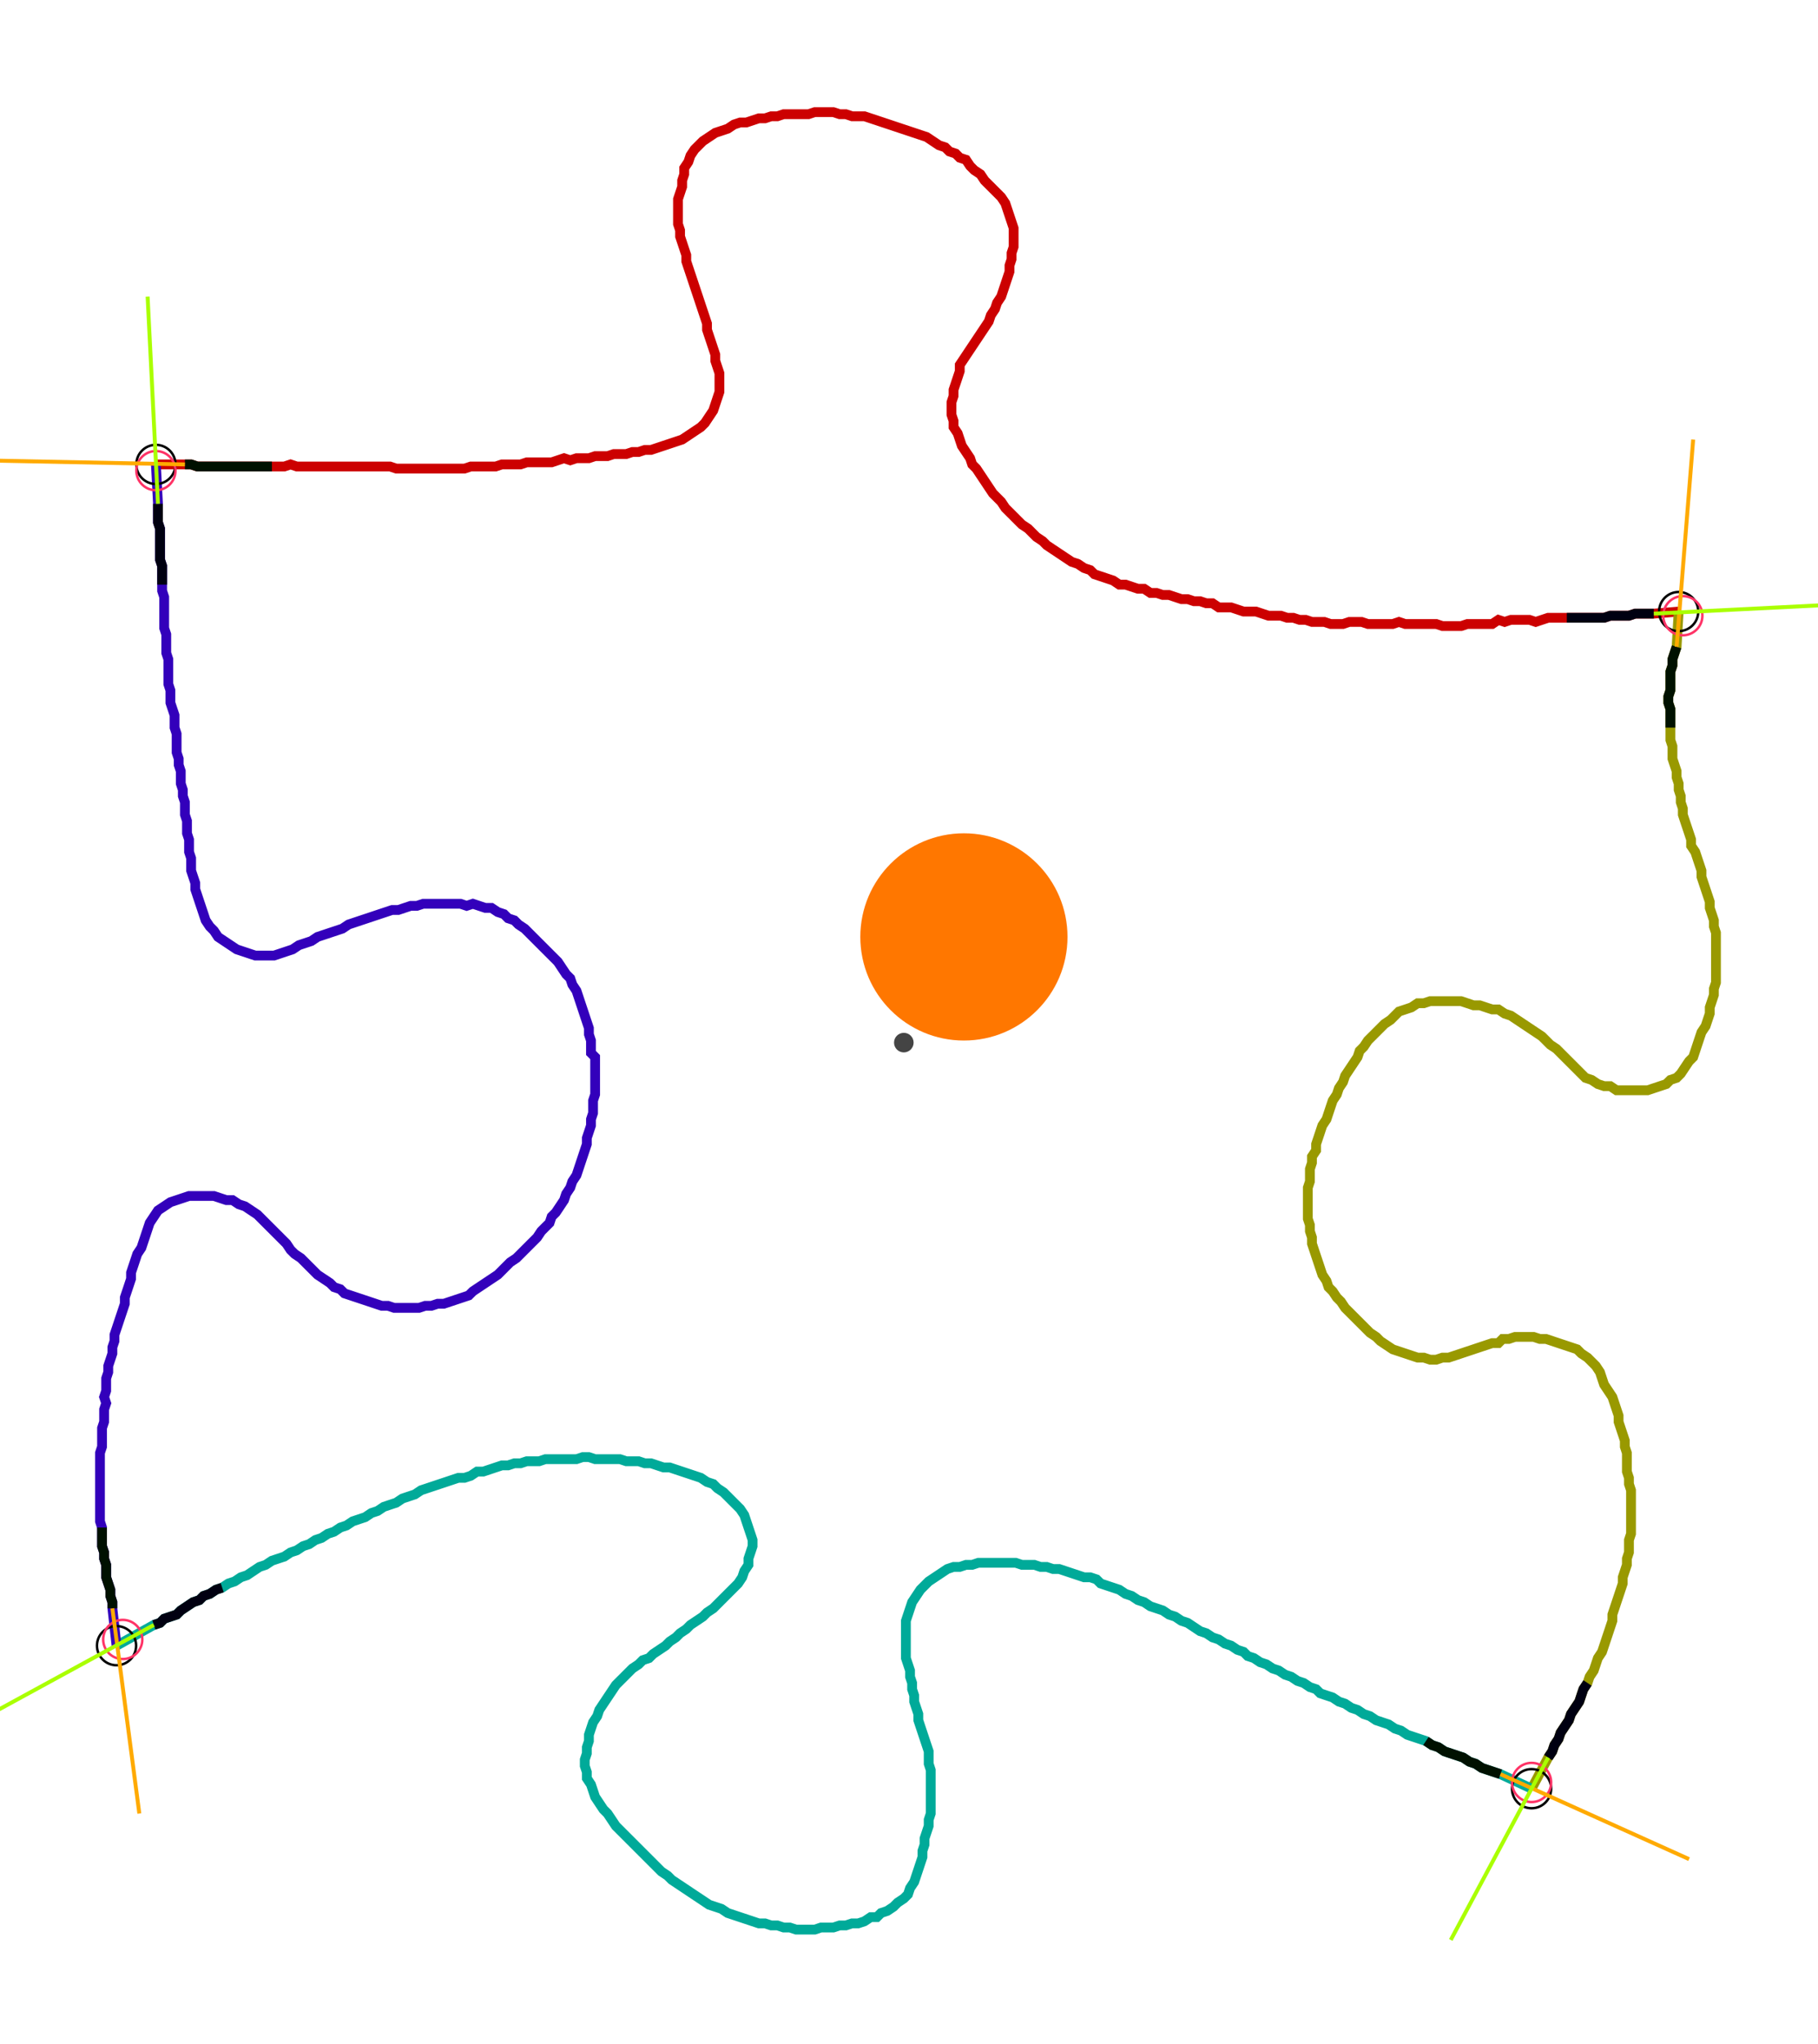 <?xml version="1.0" encoding="UTF-8" standalone="no"?><svg width="497.143" height="558.73" viewBox="-10 -10 185.714 206.243" xmlns="http://www.w3.org/2000/svg" xmlns:xlink="http://www.w3.org/1999/xlink"><polyline points="5.926,36.19 8.889,36.19 9.524,36.19 10.159,36.402 10.794,36.402 11.429,36.402 12.063,36.402 12.698,36.402 13.333,36.402 13.968,36.402 14.603,36.402 15.238,36.402 15.873,36.402 16.508,36.402 17.143,36.402 17.778,36.402 18.413,36.402 19.048,36.402 19.683,36.19 20.317,36.402 20.952,36.402 21.587,36.402 22.222,36.402 22.857,36.402 23.492,36.402 24.127,36.402 24.762,36.402 25.397,36.402 26.032,36.402 26.667,36.402 27.302,36.402 27.937,36.402 28.571,36.402 29.206,36.402 29.841,36.402 30.476,36.614 31.111,36.614 31.746,36.614 32.381,36.614 33.016,36.614 33.651,36.614 34.286,36.614 34.921,36.614 35.556,36.614 36.19,36.614 36.825,36.614 37.46,36.614 38.095,36.402 38.73,36.402 39.365,36.402 40.0,36.402 40.635,36.402 41.27,36.19 41.905,36.19 42.54,36.19 43.175,36.19 43.81,35.979 44.444,35.979 45.079,35.979 45.714,35.979 46.349,35.979 46.984,35.767 47.619,35.556 48.254,35.767 48.889,35.556 49.524,35.556 50.159,35.556 50.794,35.344 51.429,35.344 52.063,35.344 52.698,35.132 53.333,35.132 53.968,35.132 54.603,34.921 55.238,34.921 55.873,34.709 56.508,34.709 57.143,34.497 57.778,34.286 58.413,34.074 59.048,33.862 59.683,33.651 60.317,33.228 60.952,32.804 61.587,32.381 62.011,31.958 62.434,31.323 62.857,30.688 63.069,30.053 63.28,29.418 63.492,28.783 63.492,28.148 63.492,27.513 63.492,26.878 63.28,26.243 63.069,25.608 63.069,24.974 62.857,24.339 62.646,23.704 62.434,23.069 62.222,22.434 62.222,21.799 62.011,21.164 61.799,20.529 61.587,19.894 61.376,19.259 61.164,18.624 60.952,17.989 60.741,17.354 60.529,16.72 60.317,16.085 60.106,15.45 60.106,14.815 59.894,14.18 59.683,13.545 59.471,12.91 59.471,12.275 59.259,11.64 59.259,11.005 59.259,10.37 59.259,9.735 59.259,9.101 59.471,8.466 59.683,7.831 59.683,7.196 59.894,6.561 59.894,5.926 60.317,5.291 60.529,4.656 60.952,4.021 61.376,3.598 61.799,3.175 62.434,2.751 63.069,2.328 63.704,2.116 64.339,1.905 64.974,1.481 65.608,1.27 66.243,1.27 66.878,1.058 67.513,0.847 68.148,0.847 68.783,0.635 69.418,0.635 70.053,0.423 70.688,0.423 71.323,0.423 71.958,0.423 72.593,0.423 73.228,0.212 73.862,0.212 74.497,0.212 75.132,0.212 75.767,0.423 76.402,0.423 77.037,0.635 77.672,0.635 78.307,0.635 78.942,0.847 79.577,1.058 80.212,1.27 80.847,1.481 81.481,1.693 82.116,1.905 82.751,2.116 83.386,2.328 84.021,2.54 84.656,2.751 85.291,3.175 85.926,3.598 86.561,3.81 86.984,4.233 87.619,4.444 88.042,4.868 88.677,5.079 89.101,5.714 89.524,6.138 90.159,6.561 90.582,7.196 91.005,7.619 91.429,8.042 91.852,8.466 92.275,8.889 92.698,9.524 92.91,10.159 93.122,10.794 93.333,11.429 93.545,12.063 93.545,12.698 93.545,13.333 93.545,13.968 93.333,14.603 93.333,15.238 93.122,15.873 93.122,16.508 92.91,17.143 92.698,17.778 92.487,18.413 92.275,19.048 91.852,19.683 91.64,20.317 91.217,20.952 91.005,21.587 90.582,22.222 90.159,22.857 89.735,23.492 89.312,24.127 88.889,24.762 88.466,25.397 88.042,26.032 88.042,26.667 87.831,27.302 87.619,27.937 87.407,28.571 87.407,29.206 87.196,29.841 87.196,30.476 87.196,31.111 87.407,31.746 87.407,32.381 87.831,33.016 88.042,33.651 88.254,34.286 88.677,34.921 89.101,35.556 89.312,36.19 89.735,36.614 90.159,37.249 90.582,37.884 91.005,38.519 91.429,39.153 91.852,39.577 92.275,40.0 92.698,40.635 93.122,41.058 93.545,41.481 93.968,41.905 94.392,42.328 95.026,42.751 95.45,43.175 95.873,43.598 96.508,44.021 96.931,44.444 97.566,44.868 98.201,45.291 98.836,45.714 99.471,46.138 100.106,46.349 100.741,46.772 101.376,46.984 101.799,47.407 102.434,47.619 103.069,47.831 103.704,48.042 104.339,48.466 104.974,48.466 105.608,48.677 106.243,48.889 106.878,48.889 107.513,49.312 108.148,49.312 108.783,49.524 109.418,49.524 110.053,49.735 110.688,49.947 111.323,49.947 111.958,50.159 112.593,50.159 113.228,50.37 113.862,50.37 114.497,50.794 115.132,50.794 115.767,50.794 116.402,51.005 117.037,51.217 117.672,51.217 118.307,51.217 118.942,51.429 119.577,51.64 120.212,51.64 120.847,51.64 121.481,51.852 122.116,51.852 122.751,52.063 123.386,52.063 124.021,52.275 124.656,52.275 125.291,52.275 125.926,52.487 126.561,52.487 127.196,52.487 127.831,52.275 128.466,52.275 129.101,52.275 129.735,52.487 130.37,52.487 131.005,52.487 131.64,52.487 132.275,52.487 132.91,52.275 133.545,52.487 134.18,52.487 134.815,52.487 135.45,52.487 136.085,52.487 136.72,52.487 137.354,52.698 137.989,52.698 138.624,52.698 139.259,52.698 139.894,52.487 140.529,52.487 141.164,52.487 141.799,52.487 142.434,52.487 143.069,52.063 143.704,52.275 144.339,52.063 144.974,52.063 145.608,52.063 146.243,52.063 146.878,52.275 147.513,52.063 148.148,51.852 148.783,51.852 149.418,51.852 150.053,51.852 150.688,51.852 151.323,51.852 151.958,51.852 152.593,51.852 153.228,51.852 153.862,51.852 154.497,51.64 155.132,51.64 155.767,51.64 156.402,51.64 157.037,51.429 157.672,51.429 158.307,51.429 158.942,51.429 161.481,51.217" style="fill:none; stroke:#cc0000; stroke-width:1.0"  /><polyline points="161.481,51.217 161.27,54.815 161.058,55.45 160.847,56.085 160.847,56.72 160.635,57.354 160.635,57.989 160.635,58.624 160.635,59.259 160.423,59.894 160.423,60.529 160.635,61.164 160.635,61.799 160.635,62.434 160.635,63.069 160.635,63.704 160.635,64.339 160.847,64.974 160.847,65.608 160.847,66.243 161.058,66.878 161.27,67.513 161.27,68.148 161.481,68.783 161.481,69.418 161.693,70.053 161.693,70.688 161.905,71.323 161.905,71.958 162.116,72.593 162.328,73.228 162.54,73.862 162.751,74.497 162.751,75.132 163.175,75.767 163.386,76.402 163.598,77.037 163.81,77.672 163.81,78.307 164.021,78.942 164.233,79.577 164.444,80.212 164.656,80.847 164.656,81.481 164.868,82.116 165.079,82.751 165.079,83.386 165.291,84.021 165.291,84.656 165.291,85.291 165.291,85.926 165.291,86.561 165.291,87.196 165.291,87.831 165.291,88.466 165.291,89.101 165.079,89.735 165.079,90.37 164.868,91.005 164.656,91.64 164.656,92.275 164.444,92.91 164.233,93.545 163.81,94.18 163.598,94.815 163.386,95.45 163.175,96.085 162.963,96.72 162.54,97.143 162.116,97.778 161.693,98.413 161.27,98.836 160.635,99.048 160.212,99.471 159.577,99.683 158.942,99.894 158.307,100.106 157.672,100.106 157.037,100.106 156.402,100.106 155.767,100.106 155.132,100.106 154.497,99.683 153.862,99.683 153.228,99.471 152.593,99.048 151.958,98.836 151.534,98.413 151.111,97.989 150.688,97.566 150.265,97.143 149.841,96.72 149.418,96.296 148.995,95.873 148.36,95.45 147.937,95.026 147.513,94.603 146.878,94.18 146.243,93.757 145.608,93.333 144.974,92.91 144.339,92.487 143.704,92.275 143.069,91.852 142.434,91.852 141.799,91.64 141.164,91.429 140.529,91.429 139.894,91.217 139.259,91.005 138.624,91.005 137.989,91.005 137.354,91.005 136.72,91.005 136.085,91.005 135.45,91.217 134.815,91.217 134.18,91.64 133.545,91.852 132.91,92.063 132.487,92.487 132.063,92.91 131.429,93.333 131.005,93.757 130.582,94.18 130.159,94.603 129.735,95.026 129.312,95.661 128.889,96.085 128.677,96.72 128.254,97.354 127.831,97.989 127.407,98.624 127.196,99.259 126.772,99.894 126.561,100.529 126.138,101.164 125.926,101.799 125.714,102.434 125.503,103.069 125.079,103.704 124.868,104.339 124.656,104.974 124.444,105.608 124.444,106.243 124.021,106.878 124.021,107.513 123.81,108.148 123.81,108.783 123.81,109.418 123.598,110.053 123.598,110.688 123.598,111.323 123.598,111.958 123.598,112.593 123.598,113.228 123.81,113.862 123.81,114.497 124.021,115.132 124.021,115.767 124.233,116.402 124.444,117.037 124.656,117.672 124.868,118.307 125.079,118.942 125.503,119.577 125.714,120.212 126.138,120.635 126.561,121.27 126.984,121.693 127.407,122.328 127.831,122.751 128.254,123.175 128.677,123.598 129.101,124.021 129.524,124.444 129.947,124.868 130.582,125.291 131.005,125.714 131.64,126.138 132.275,126.561 132.91,126.772 133.545,126.984 134.18,127.196 134.815,127.407 135.45,127.407 136.085,127.619 136.72,127.619 137.354,127.407 137.989,127.407 138.624,127.196 139.259,126.984 139.894,126.772 140.529,126.561 141.164,126.349 141.799,126.138 142.434,125.926 143.069,125.926 143.492,125.503 144.127,125.503 144.762,125.291 145.397,125.291 146.032,125.291 146.667,125.291 147.302,125.503 147.937,125.503 148.571,125.714 149.206,125.926 149.841,126.138 150.476,126.349 151.111,126.561 151.534,126.984 152.169,127.407 152.593,127.831 153.016,128.254 153.439,128.889 153.651,129.524 153.862,130.159 154.286,130.794 154.709,131.429 154.921,132.063 155.132,132.698 155.344,133.333 155.344,133.968 155.556,134.603 155.767,135.238 155.979,135.873 155.979,136.508 156.19,137.143 156.19,137.778 156.19,138.413 156.19,139.048 156.402,139.683 156.402,140.317 156.614,140.952 156.614,141.587 156.614,142.222 156.614,142.857 156.614,143.492 156.614,144.127 156.614,144.762 156.614,145.397 156.402,146.032 156.402,146.667 156.402,147.302 156.19,147.937 156.19,148.571 155.979,149.206 155.767,149.841 155.767,150.476 155.556,151.111 155.344,151.746 155.132,152.381 154.921,153.016 154.709,153.651 154.709,154.286 154.497,154.921 154.286,155.556 154.074,156.19 153.862,156.825 153.651,157.46 153.228,158.095 153.016,158.73 152.804,159.365 152.381,160.0 152.169,160.635 151.746,161.27 151.534,161.905 151.323,162.54 150.899,163.175 150.476,163.81 150.265,164.444 149.841,165.079 149.418,165.714 149.206,166.349 148.783,166.984 148.571,167.619 148.148,168.254 146.455,171.429" style="fill:none; stroke:#999900; stroke-width:1.0"  /><polyline points="146.455,171.429 143.28,169.947 142.646,169.735 142.011,169.524 141.376,169.312 140.741,168.889 140.106,168.677 139.471,168.254 138.836,168.042 138.201,167.831 137.566,167.619 136.931,167.196 136.296,166.984 135.661,166.561 135.026,166.349 134.392,166.138 133.757,165.926 133.122,165.503 132.487,165.291 131.852,164.868 131.217,164.656 130.582,164.444 129.947,164.021 129.312,163.81 128.677,163.386 128.042,163.175 127.407,162.751 126.772,162.54 126.138,162.116 125.503,161.905 124.868,161.693 124.444,161.27 123.81,161.058 123.175,160.635 122.54,160.423 121.905,160.0 121.27,159.788 120.635,159.365 120,159.153 119.365,158.73 118.73,158.519 118.095,158.095 117.46,157.884 117.037,157.46 116.402,157.249 115.767,156.825 115.132,156.614 114.497,156.19 113.862,155.979 113.228,155.556 112.593,155.344 111.958,154.921 111.323,154.497 110.688,154.286 110.053,153.862 109.418,153.651 108.783,153.228 108.148,153.016 107.513,152.804 106.878,152.381 106.243,152.169 105.608,151.746 104.974,151.534 104.339,151.111 103.704,150.899 103.069,150.688 102.434,150.476 102.011,150.053 101.376,149.841 100.741,149.841 100.106,149.63 99.471,149.418 98.836,149.206 98.201,148.995 97.566,148.995 96.931,148.783 96.296,148.783 95.661,148.571 95.026,148.571 94.392,148.571 93.757,148.36 93.122,148.36 92.487,148.36 91.852,148.36 91.217,148.36 90.582,148.36 89.947,148.36 89.312,148.571 88.677,148.571 88.042,148.783 87.407,148.783 86.772,148.995 86.138,149.418 85.503,149.841 84.868,150.265 84.444,150.688 84.021,151.111 83.598,151.746 83.175,152.381 82.963,153.016 82.751,153.651 82.54,154.286 82.54,154.921 82.54,155.556 82.54,156.19 82.54,156.825 82.54,157.46 82.54,158.095 82.751,158.73 82.963,159.365 82.963,160.0 83.175,160.635 83.175,161.27 83.386,161.905 83.386,162.54 83.598,163.175 83.81,163.81 83.81,164.444 84.021,165.079 84.233,165.714 84.444,166.349 84.656,166.984 84.868,167.619 84.868,168.254 84.868,168.889 85.079,169.524 85.079,170.159 85.079,170.794 85.079,171.429 85.079,172.063 85.079,172.698 85.079,173.333 85.079,173.968 84.868,174.603 84.868,175.238 84.656,175.873 84.444,176.508 84.444,177.143 84.233,177.778 84.233,178.413 84.021,179.048 83.81,179.683 83.598,180.317 83.386,180.952 82.963,181.587 82.751,182.222 82.328,182.646 81.693,183.069 81.27,183.492 80.635,183.915 80.0,184.127 79.577,184.55 78.942,184.55 78.307,184.974 77.672,185.185 77.037,185.185 76.402,185.397 75.767,185.397 75.132,185.608 74.497,185.608 73.862,185.608 73.228,185.82 72.593,185.82 71.958,185.82 71.323,185.82 70.688,185.608 70.053,185.608 69.418,185.397 68.783,185.397 68.148,185.185 67.513,185.185 66.878,184.974 66.243,184.762 65.608,184.55 64.974,184.339 64.339,184.127 63.704,183.704 63.069,183.492 62.434,183.28 61.799,182.857 61.164,182.434 60.529,182.011 59.894,181.587 59.259,181.164 58.624,180.741 58.201,180.317 57.566,179.894 57.143,179.471 56.72,179.048 56.296,178.624 55.873,178.201 55.45,177.778 55.026,177.354 54.603,176.931 54.18,176.508 53.757,176.085 53.333,175.661 52.91,175.238 52.487,174.603 52.063,173.968 51.64,173.545 51.217,172.91 50.794,172.275 50.582,171.64 50.37,171.005 49.947,170.37 49.947,169.735 49.735,169.101 49.735,168.466 49.947,167.831 49.947,167.196 50.159,166.561 50.159,165.926 50.37,165.291 50.582,164.656 51.005,164.021 51.217,163.386 51.64,162.751 52.063,162.116 52.487,161.481 52.91,160.847 53.333,160.423 53.757,160.0 54.18,159.577 54.603,159.153 55.238,158.73 55.661,158.307 56.296,158.095 56.72,157.672 57.354,157.249 57.989,156.825 58.413,156.402 59.048,155.979 59.471,155.556 60.106,155.132 60.529,154.709 61.164,154.286 61.799,153.862 62.222,153.439 62.857,153.016 63.28,152.593 63.704,152.169 64.127,151.746 64.55,151.323 64.974,150.899 65.397,150.476 65.82,149.841 66.032,149.206 66.455,148.571 66.455,147.937 66.667,147.302 66.878,146.667 66.878,146.032 66.667,145.397 66.455,144.762 66.243,144.127 66.032,143.492 65.608,142.857 65.185,142.434 64.762,142.011 64.339,141.587 63.915,141.164 63.28,140.741 62.857,140.317 62.222,140.106 61.587,139.683 60.952,139.471 60.317,139.259 59.683,139.048 59.048,138.836 58.413,138.624 57.778,138.624 57.143,138.413 56.508,138.201 55.873,138.201 55.238,137.989 54.603,137.989 53.968,137.989 53.333,137.778 52.698,137.778 52.063,137.778 51.429,137.778 50.794,137.778 50.159,137.566 49.524,137.566 48.889,137.778 48.254,137.778 47.619,137.778 46.984,137.778 46.349,137.778 45.714,137.778 45.079,137.989 44.444,137.989 43.81,137.989 43.175,138.201 42.54,138.201 41.905,138.413 41.27,138.413 40.635,138.624 40.0,138.836 39.365,139.048 38.73,139.048 38.095,139.471 37.46,139.683 36.825,139.683 36.19,139.894 35.556,140.106 34.921,140.317 34.286,140.529 33.651,140.741 33.016,140.952 32.381,141.376 31.746,141.587 31.111,141.799 30.476,142.222 29.841,142.434 29.206,142.646 28.571,143.069 27.937,143.28 27.302,143.704 26.667,143.915 26.032,144.127 25.397,144.55 24.762,144.762 24.127,145.185 23.492,145.397 22.857,145.82 22.222,146.032 21.587,146.455 20.952,146.667 20.317,147.09 19.683,147.302 19.048,147.725 18.413,147.937 17.778,148.148 17.143,148.571 16.508,148.783 15.873,149.206 15.238,149.63 14.603,149.841 13.968,150.265 13.333,150.476 12.698,150.899 12.063,151.111 11.429,151.534 10.794,151.746 10.37,152.169 9.735,152.381 9.101,152.804 8.466,153.228 8.042,153.651 7.407,153.862 6.772,154.074 6.349,154.497 5.714,154.709 1.905,156.825" style="fill:none; stroke:#00aa99; stroke-width:1.0"  /><polyline points="1.905,156.825 1.481,153.016 1.481,152.381 1.27,151.746 1.27,151.111 1.058,150.476 0.847,149.841 0.847,149.206 0.847,148.571 0.635,147.937 0.635,147.302 0.423,146.667 0.423,146.032 0.423,145.397 0.423,144.762 0.212,144.127 0.212,143.492 0.212,142.857 0.212,142.222 0.212,141.587 0.212,140.952 0.212,140.317 0.212,139.683 0.212,139.048 0.212,138.413 0.212,137.778 0.212,137.143 0.423,136.508 0.423,135.873 0.423,135.238 0.423,134.603 0.635,133.968 0.635,133.333 0.635,132.698 0.847,132.063 0.635,131.429 0.847,130.794 0.847,130.159 0.847,129.524 1.058,128.889 1.058,128.254 1.27,127.619 1.481,126.984 1.481,126.349 1.693,125.714 1.693,125.079 1.905,124.444 2.116,123.81 2.328,123.175 2.54,122.54 2.751,121.905 2.751,121.27 2.963,120.635 3.175,120 3.386,119.365 3.386,118.73 3.598,118.095 3.81,117.46 4.021,116.825 4.444,116.19 4.656,115.556 4.868,114.921 5.079,114.286 5.291,113.651 5.714,113.016 6.138,112.381 6.772,111.958 7.407,111.534 8.042,111.323 8.677,111.111 9.312,110.899 9.947,110.899 10.582,110.899 11.217,110.899 11.852,110.899 12.487,111.111 13.122,111.323 13.757,111.323 14.392,111.746 15.026,111.958 15.661,112.381 16.296,112.804 16.72,113.228 17.143,113.651 17.566,114.074 17.989,114.497 18.413,114.921 18.836,115.344 19.259,115.767 19.683,116.402 20.106,116.825 20.741,117.249 21.164,117.672 21.587,118.095 22.011,118.519 22.434,118.942 23.069,119.365 23.704,119.788 24.127,120.212 24.762,120.423 25.185,120.847 25.82,121.058 26.455,121.27 27.09,121.481 27.725,121.693 28.36,121.905 28.995,122.116 29.63,122.116 30.265,122.328 30.899,122.328 31.534,122.328 32.169,122.328 32.804,122.328 33.439,122.116 34.074,122.116 34.709,121.905 35.344,121.905 35.979,121.693 36.614,121.481 37.249,121.27 37.884,121.058 38.307,120.635 38.942,120.212 39.577,119.788 40.212,119.365 40.847,118.942 41.27,118.519 41.693,118.095 42.116,117.672 42.751,117.249 43.175,116.825 43.598,116.402 44.021,115.979 44.444,115.556 44.868,115.132 45.291,114.497 45.714,114.074 46.138,113.651 46.349,113.016 46.772,112.593 47.196,111.958 47.619,111.323 47.831,110.688 48.254,110.053 48.466,109.418 48.889,108.783 49.101,108.148 49.312,107.513 49.524,106.878 49.735,106.243 49.947,105.608 49.947,104.974 50.159,104.339 50.37,103.704 50.37,103.069 50.582,102.434 50.582,101.799 50.582,101.164 50.794,100.529 50.794,99.894 50.794,99.259 50.794,98.624 50.794,97.989 50.794,97.354 50.794,96.72 50.37,96.296 50.37,95.661 50.37,95.026 50.159,94.392 50.159,93.757 49.947,93.122 49.735,92.487 49.524,91.852 49.312,91.217 49.101,90.582 48.889,89.947 48.466,89.312 48.254,88.677 47.831,88.254 47.407,87.619 46.984,86.984 46.561,86.561 46.138,86.138 45.714,85.714 45.291,85.291 44.868,84.868 44.444,84.444 44.021,84.021 43.598,83.598 42.963,83.175 42.54,82.751 41.905,82.54 41.481,82.116 40.847,81.905 40.212,81.481 39.577,81.481 38.942,81.27 38.307,81.058 37.672,81.27 37.037,81.058 36.402,81.058 35.767,81.058 35.132,81.058 34.497,81.058 33.862,81.058 33.228,81.058 32.593,81.27 31.958,81.27 31.323,81.481 30.688,81.693 30.053,81.693 29.418,81.905 28.783,82.116 28.148,82.328 27.513,82.54 26.878,82.751 26.243,82.963 25.608,83.175 24.974,83.598 24.339,83.81 23.704,84.021 23.069,84.233 22.434,84.444 21.799,84.868 21.164,85.079 20.529,85.291 19.894,85.714 19.259,85.926 18.624,86.138 17.989,86.349 17.354,86.349 16.72,86.349 16.085,86.349 15.45,86.138 14.815,85.926 14.18,85.714 13.545,85.291 12.91,84.868 12.275,84.444 11.852,83.81 11.429,83.386 11.005,82.751 10.794,82.116 10.582,81.481 10.37,80.847 10.159,80.212 9.947,79.577 9.947,78.942 9.735,78.307 9.524,77.672 9.524,77.037 9.524,76.402 9.312,75.767 9.312,75.132 9.312,74.497 9.101,73.862 9.101,73.228 9.101,72.593 8.889,71.958 8.889,71.323 8.889,70.688 8.677,70.053 8.677,69.418 8.466,68.783 8.466,68.148 8.466,67.513 8.254,66.878 8.254,66.243 8.042,65.608 8.042,64.974 8.042,64.339 8.042,63.704 7.831,63.069 7.831,62.434 7.831,61.799 7.619,61.164 7.407,60.529 7.407,59.894 7.407,59.259 7.196,58.624 7.196,57.989 7.196,57.354 7.196,56.72 7.196,56.085 6.984,55.45 6.984,54.815 6.984,54.18 6.984,53.545 6.772,52.91 6.772,52.275 6.772,51.64 6.772,51.005 6.772,50.37 6.772,49.735 6.561,49.101 6.561,48.466 6.561,47.831 6.561,47.196 6.561,46.561 6.349,45.926 6.349,45.291 6.349,44.656 6.349,44.021 6.349,43.386 6.349,42.751 6.138,42.116 6.138,41.481 6.138,40.847 6.138,40.212 5.926,36.19" style="fill:none; stroke:#3300bb; stroke-width:1.0"  /><circle cx="5.926" cy="36.19" r="2.0" style="fill:none; stroke:#000000aa; stroke-width:0.25" /><circle cx="161.481" cy="51.217" r="2.0" style="fill:none; stroke:#000000aa; stroke-width:0.25" /><circle cx="146.455" cy="171.429" r="2.0" style="fill:none; stroke:#000000aa; stroke-width:0.25" /><circle cx="1.905" cy="156.825" r="2.0" style="fill:none; stroke:#000000aa; stroke-width:0.25" /><circle cx="5.926" cy="36.825" r="2.0" style="fill:none; stroke:#ff3366aa; stroke-width:0.25" /><circle cx="161.905" cy="51.64" r="2.0" style="fill:none; stroke:#ff3366aa; stroke-width:0.25" /><circle cx="146.455" cy="170.794" r="2.0" style="fill:none; stroke:#ff3366aa; stroke-width:0.25" /><circle cx="2.54" cy="156.19" r="2.0" style="fill:none; stroke:#ff3366aa; stroke-width:0.25" /><polyline points="17.778,36.402 17.143,36.402 16.508,36.402 15.873,36.402 15.238,36.402 14.603,36.402 13.968,36.402 13.333,36.402 12.698,36.402 12.063,36.402 11.429,36.402 10.794,36.402 10.159,36.402 9.524,36.19 8.889,36.19" style="fill:none; stroke:#001100; stroke-width:1.0" /><polyline points="6.561,48.466 6.561,47.831 6.561,47.196 6.561,46.561 6.349,45.926 6.349,45.291 6.349,44.656 6.349,44.021 6.349,43.386 6.349,42.751 6.138,42.116 6.138,41.481 6.138,40.847 6.138,40.212" style="fill:none; stroke:#000011; stroke-width:1.0" /><polyline points="160.635,63.069 160.635,62.434 160.635,61.799 160.635,61.164 160.423,60.529 160.423,59.894 160.635,59.259 160.635,58.624 160.635,57.989 160.635,57.354 160.847,56.72 160.847,56.085 161.058,55.45 161.27,54.815" style="fill:none; stroke:#001100; stroke-width:1.0" /><polyline points="150.053,51.852 150.688,51.852 151.323,51.852 151.958,51.852 152.593,51.852 153.228,51.852 153.862,51.852 154.497,51.64 155.132,51.64 155.767,51.64 156.402,51.64 157.037,51.429 157.672,51.429 158.307,51.429 158.942,51.429" style="fill:none; stroke:#000011; stroke-width:1.0" /><polyline points="135.661,166.561 136.296,166.984 136.931,167.196 137.566,167.619 138.201,167.831 138.836,168.042 139.471,168.254 140.106,168.677 140.741,168.889 141.376,169.312 142.011,169.524 142.646,169.735 143.28,169.947" style="fill:none; stroke:#001100; stroke-width:1.0" /><polyline points="152.169,160.635 151.746,161.27 151.534,161.905 151.323,162.54 150.899,163.175 150.476,163.81 150.265,164.444 149.841,165.079 149.418,165.714 149.206,166.349 148.783,166.984 148.571,167.619 148.148,168.254" style="fill:none; stroke:#000011; stroke-width:1.0" /><polyline points="0.423,144.762 0.423,145.397 0.423,146.032 0.423,146.667 0.635,147.302 0.635,147.937 0.847,148.571 0.847,149.206 0.847,149.841 1.058,150.476 1.27,151.111 1.27,151.746 1.481,152.381 1.481,153.016" style="fill:none; stroke:#001100; stroke-width:1.0" /><polyline points="12.698,150.899 12.063,151.111 11.429,151.534 10.794,151.746 10.37,152.169 9.735,152.381 9.101,152.804 8.466,153.228 8.042,153.651 7.407,153.862 6.772,154.074 6.349,154.497 5.714,154.709" style="fill:none; stroke:#000011; stroke-width:1.0" /><polyline points="8.889,36.19 -12.275,35.767" style="fill:none; stroke:#ffaa00; stroke-width:0.4" /><polyline points="6.138,40.212 5.079,19.048" style="fill:none; stroke:#aaff00; stroke-width:0.4" /><polyline points="161.27,54.815 162.963,33.651" style="fill:none; stroke:#ffaa00; stroke-width:0.4" /><polyline points="158.942,51.429 180.106,50.37" style="fill:none; stroke:#aaff00; stroke-width:0.4" /><polyline points="143.28,169.947 162.54,178.624" style="fill:none; stroke:#ffaa00; stroke-width:0.4" /><polyline points="148.148,168.254 138.201,186.878" style="fill:none; stroke:#aaff00; stroke-width:0.4" /><polyline points="1.481,153.016 4.233,173.968" style="fill:none; stroke:#ffaa00; stroke-width:0.4" /><polyline points="5.714,154.709 -12.91,164.868" style="fill:none; stroke:#aaff00; stroke-width:0.4" /><circle cx="82.328" cy="95.238" r="1.0" style="fill:#444444; stroke-width:0" /><circle cx="88.466" cy="84.444" r="10.582" style="fill:#ff770022; stroke-width:0" /><circle cx="88.466" cy="84.444" r="1.0" style="fill:#ff7700; stroke-width:0" /></svg>